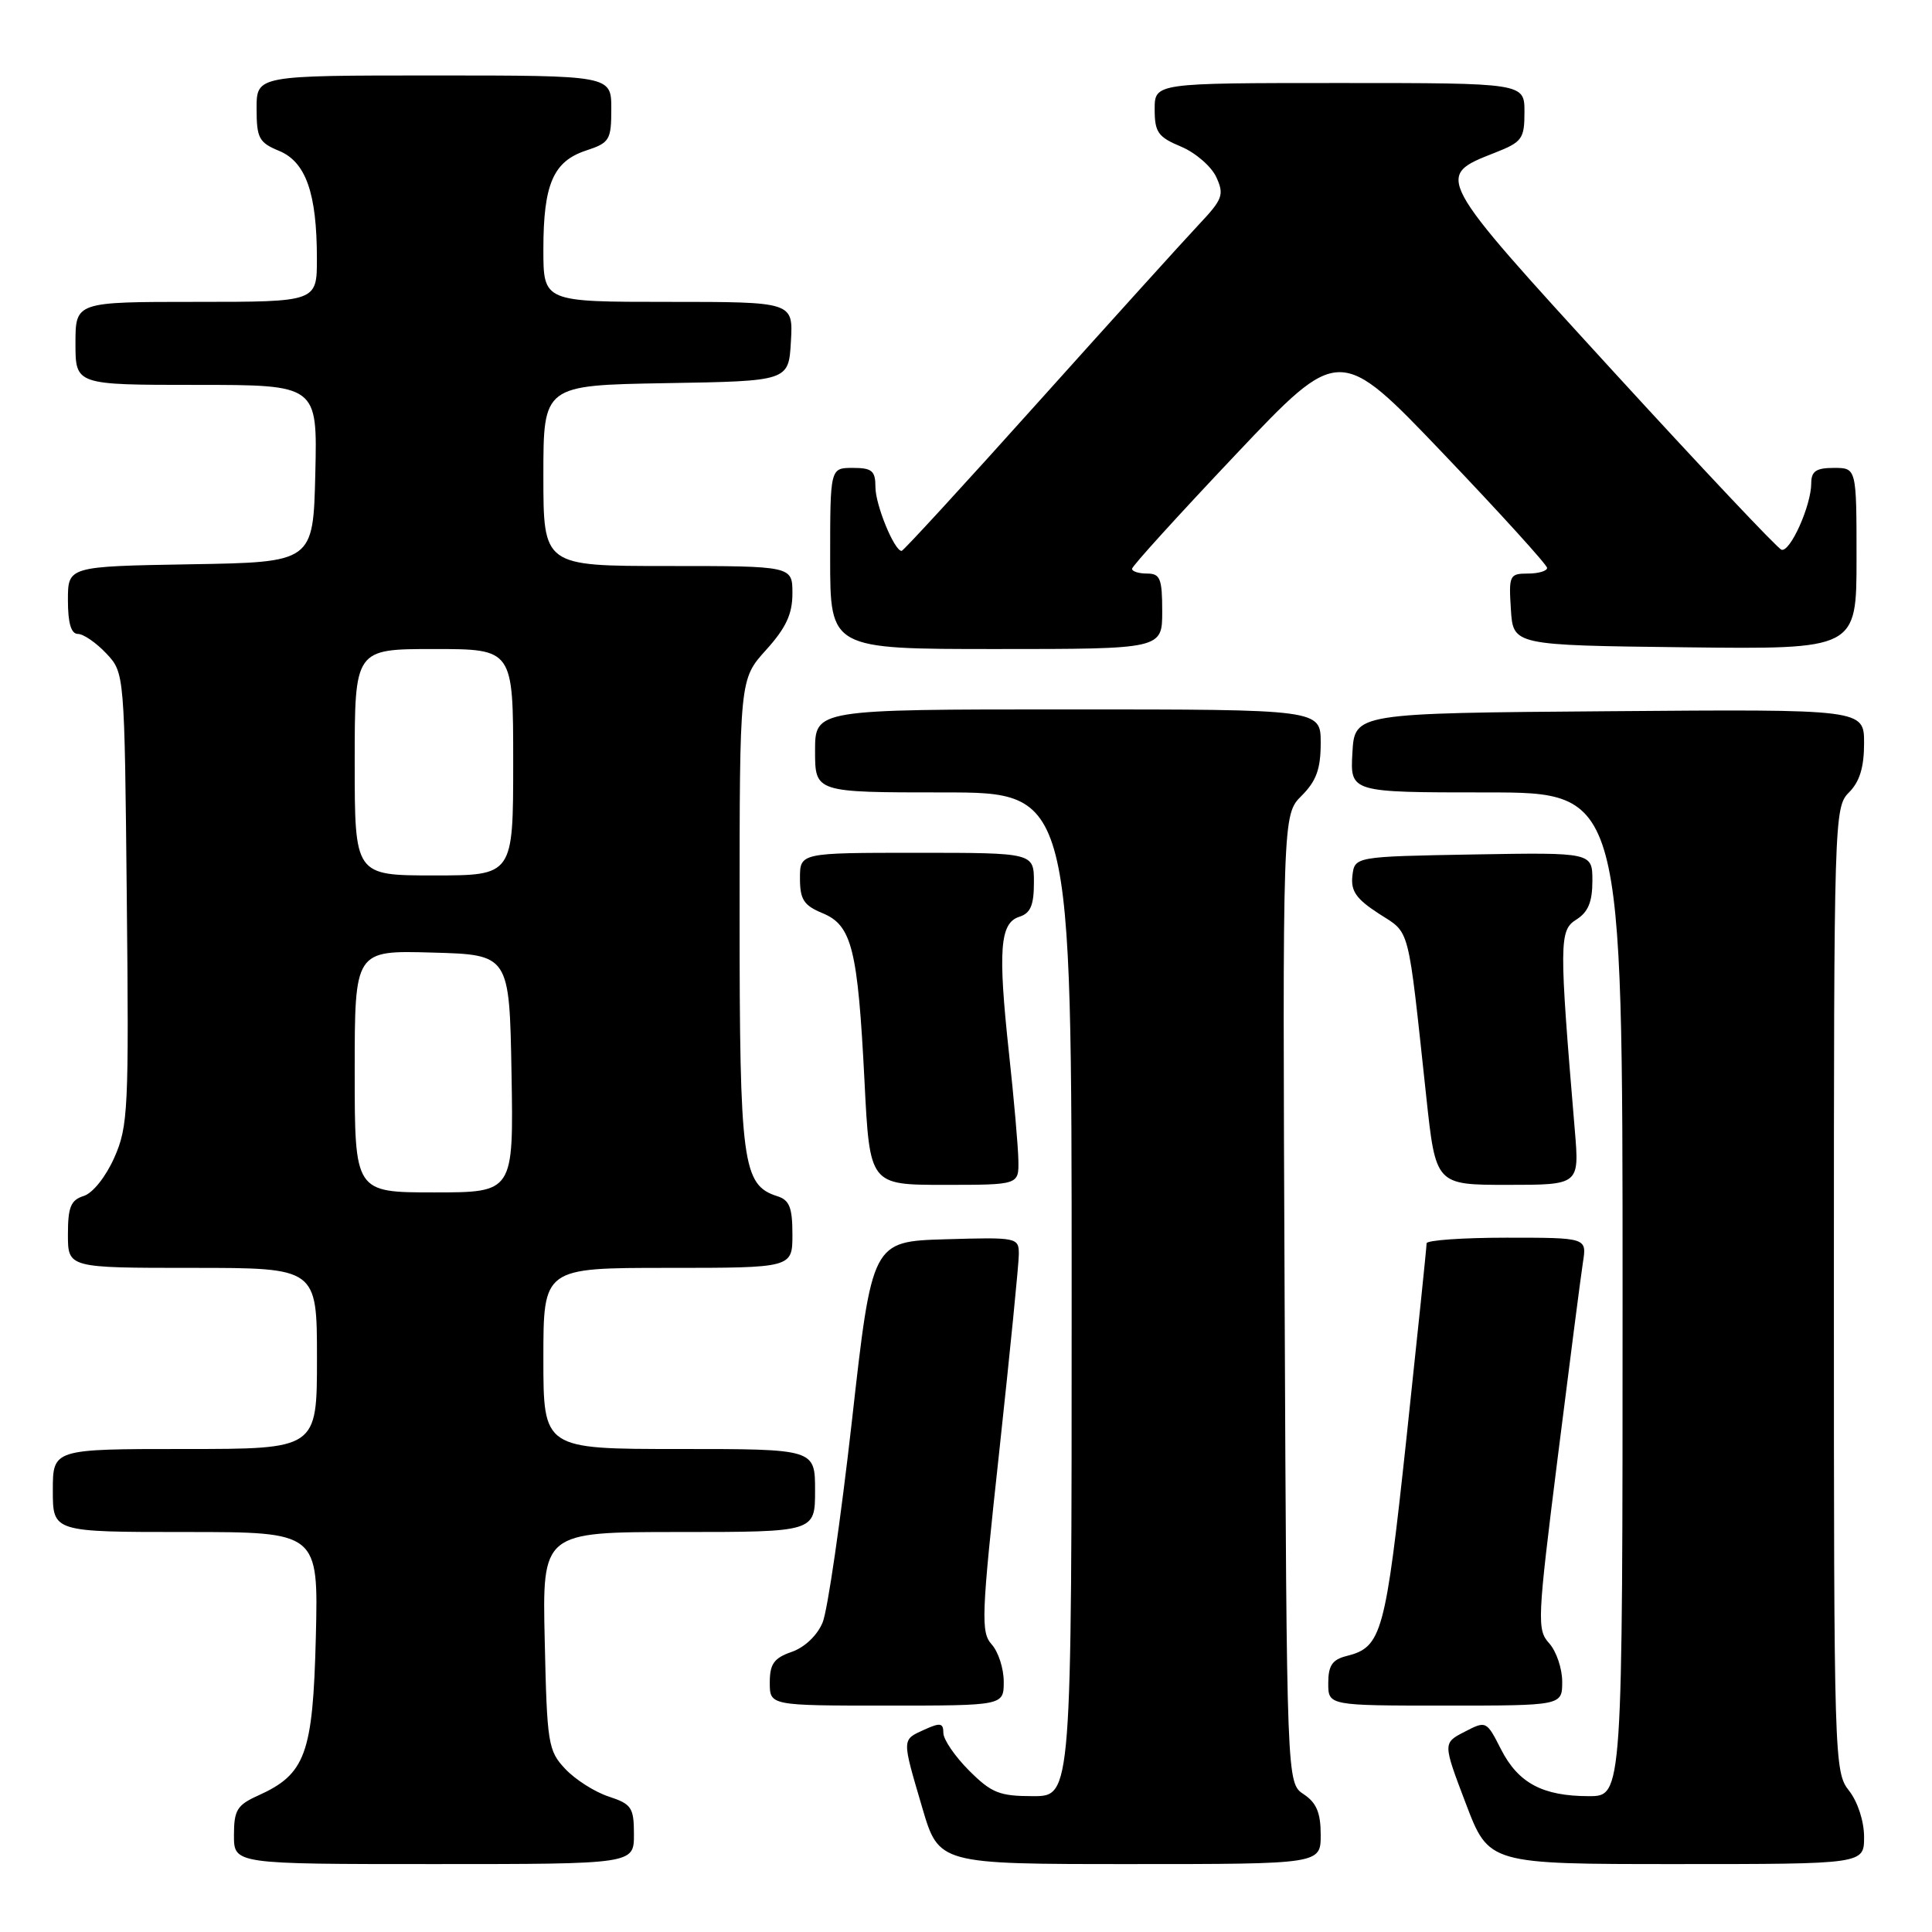 <?xml version="1.0" encoding="UTF-8" standalone="no"?>
<!DOCTYPE svg PUBLIC "-//W3C//DTD SVG 1.1//EN" "http://www.w3.org/Graphics/SVG/1.1/DTD/svg11.dtd" >
<svg xmlns="http://www.w3.org/2000/svg" xmlns:xlink="http://www.w3.org/1999/xlink" version="1.1" viewBox="0 0 256 256">
 <g >
 <path fill="currentColor"
d=" M 84.00 243.08 C 84.00 239.51 83.69 239.05 80.65 238.05 C 78.80 237.44 76.22 235.80 74.90 234.39 C 72.63 231.99 72.48 231.04 72.18 217.42 C 71.85 203.00 71.85 203.00 89.93 203.00 C 108.00 203.00 108.00 203.00 108.00 197.50 C 108.00 192.00 108.00 192.00 90.00 192.00 C 72.00 192.00 72.00 192.00 72.00 180.00 C 72.00 168.00 72.00 168.00 88.50 168.00 C 105.00 168.00 105.00 168.00 105.00 163.57 C 105.00 160.00 104.61 159.01 102.99 158.50 C 98.38 157.03 98.00 154.17 98.00 121.05 C 98.00 90.01 98.00 90.01 101.50 86.13 C 104.15 83.20 105.00 81.37 105.00 78.63 C 105.00 75.00 105.00 75.00 88.50 75.00 C 72.00 75.00 72.00 75.00 72.00 63.02 C 72.00 51.05 72.00 51.05 88.25 50.77 C 104.50 50.50 104.50 50.50 104.80 45.25 C 105.10 40.00 105.10 40.00 88.55 40.00 C 72.00 40.00 72.00 40.00 72.00 33.05 C 72.00 24.41 73.31 21.38 77.65 19.95 C 80.78 18.92 81.00 18.55 81.00 14.42 C 81.00 10.00 81.00 10.00 57.50 10.00 C 34.00 10.00 34.00 10.00 34.00 14.38 C 34.00 18.30 34.31 18.89 36.98 19.99 C 40.53 21.46 41.99 25.61 41.99 34.25 C 42.00 40.00 42.00 40.00 26.00 40.00 C 10.00 40.00 10.00 40.00 10.00 45.50 C 10.00 51.00 10.00 51.00 26.03 51.00 C 42.06 51.00 42.06 51.00 41.78 62.75 C 41.50 74.50 41.50 74.50 25.25 74.77 C 9.00 75.05 9.00 75.05 9.00 79.52 C 9.00 82.57 9.42 84.00 10.33 84.00 C 11.05 84.00 12.74 85.16 14.08 86.58 C 16.50 89.16 16.50 89.16 16.80 119.06 C 17.09 146.94 16.98 149.26 15.15 153.38 C 14.04 155.90 12.30 158.09 11.10 158.47 C 9.38 159.01 9.00 159.94 9.00 163.57 C 9.00 168.00 9.00 168.00 25.50 168.00 C 42.00 168.00 42.00 168.00 42.00 180.00 C 42.00 192.00 42.00 192.00 24.50 192.00 C 7.00 192.00 7.00 192.00 7.00 197.50 C 7.00 203.00 7.00 203.00 24.60 203.00 C 42.19 203.00 42.19 203.00 41.85 216.93 C 41.46 232.44 40.49 235.09 34.18 237.93 C 31.41 239.18 31.00 239.86 31.00 243.18 C 31.00 247.00 31.00 247.00 57.50 247.00 C 84.00 247.00 84.00 247.00 84.00 243.08 Z  M 175.00 243.12 C 175.00 240.21 174.44 238.87 172.75 237.75 C 170.50 236.26 170.50 236.26 170.22 172.11 C 169.94 107.97 169.94 107.97 172.47 105.44 C 174.42 103.49 175.00 101.89 175.00 98.45 C 175.00 94.00 175.00 94.00 141.50 94.00 C 108.00 94.00 108.00 94.00 108.00 99.50 C 108.00 105.00 108.00 105.00 125.00 105.00 C 142.00 105.00 142.00 105.00 142.00 171.50 C 142.00 238.00 142.00 238.00 136.90 238.00 C 132.43 238.00 131.38 237.58 128.40 234.60 C 126.53 232.73 125.00 230.49 125.00 229.62 C 125.00 228.30 124.59 228.23 122.50 229.18 C 119.47 230.56 119.48 230.27 122.20 239.52 C 124.40 247.00 124.40 247.00 149.70 247.00 C 175.00 247.00 175.00 247.00 175.00 243.12 Z  M 247.00 243.41 C 247.00 241.33 246.16 238.74 245.00 237.27 C 243.05 234.79 243.00 233.22 243.00 170.87 C 243.00 108.33 243.04 106.96 245.00 105.00 C 246.41 103.59 247.00 101.67 247.00 98.49 C 247.00 93.97 247.00 93.97 213.25 94.24 C 179.50 94.50 179.50 94.50 179.20 99.75 C 178.90 105.00 178.90 105.00 196.95 105.00 C 215.00 105.00 215.00 105.00 215.00 171.50 C 215.00 238.00 215.00 238.00 210.55 238.00 C 204.42 238.00 201.18 236.28 198.89 231.79 C 196.97 228.01 196.92 227.99 194.07 229.47 C 191.18 230.96 191.18 230.96 194.23 238.98 C 197.28 247.00 197.28 247.00 222.14 247.00 C 247.00 247.00 247.00 247.00 247.00 243.41 Z  M 133.00 222.83 C 133.00 221.08 132.28 218.87 131.41 217.90 C 129.95 216.28 130.03 214.15 132.41 192.29 C 133.83 179.18 135.00 167.43 135.00 166.19 C 135.00 163.98 134.79 163.93 125.28 164.21 C 115.55 164.50 115.55 164.50 112.88 188.31 C 111.40 201.40 109.66 213.41 109.00 214.99 C 108.30 216.69 106.62 218.29 104.91 218.88 C 102.55 219.70 102.00 220.48 102.00 222.95 C 102.00 226.00 102.00 226.00 117.50 226.00 C 133.00 226.00 133.00 226.00 133.00 222.83 Z  M 207.00 222.83 C 207.00 221.08 206.22 218.80 205.28 217.75 C 203.64 215.95 203.70 214.68 206.40 193.17 C 207.97 180.70 209.47 169.04 209.75 167.25 C 210.26 164.00 210.26 164.00 199.63 164.00 C 193.78 164.00 189.01 164.34 189.03 164.75 C 189.04 165.16 187.84 176.75 186.37 190.50 C 183.57 216.56 183.11 218.25 178.43 219.43 C 176.54 219.90 176.00 220.70 176.00 223.02 C 176.00 226.00 176.00 226.00 191.50 226.00 C 207.00 226.00 207.00 226.00 207.00 222.83 Z  M 134.94 153.75 C 134.91 151.96 134.35 145.55 133.69 139.50 C 132.22 125.87 132.49 122.30 135.06 121.48 C 136.55 121.01 137.00 119.95 137.00 116.93 C 137.00 113.00 137.00 113.00 121.50 113.00 C 106.00 113.00 106.00 113.00 106.00 116.38 C 106.00 119.19 106.50 119.97 108.99 121.00 C 112.88 122.61 113.66 125.72 114.55 143.25 C 115.24 157.00 115.24 157.00 125.12 157.00 C 135.00 157.00 135.00 157.00 134.94 153.75 Z  M 208.67 149.75 C 206.58 124.86 206.59 123.27 208.87 121.85 C 210.43 120.87 211.00 119.51 211.00 116.73 C 211.00 112.95 211.00 112.95 195.25 113.22 C 179.50 113.50 179.50 113.50 179.20 116.05 C 178.97 118.07 179.71 119.12 182.70 121.06 C 186.92 123.79 186.49 122.15 188.98 145.25 C 190.24 157.00 190.24 157.00 199.76 157.00 C 209.28 157.00 209.28 157.00 208.67 149.75 Z  M 154.00 81.00 C 154.00 76.67 153.73 76.00 152.00 76.00 C 150.90 76.00 150.00 75.72 150.00 75.37 C 150.00 75.02 156.19 68.21 163.75 60.22 C 177.49 45.70 177.49 45.70 191.24 60.10 C 198.80 68.02 204.99 74.84 205.00 75.25 C 205.00 75.66 203.85 76.00 202.45 76.00 C 200.02 76.00 199.91 76.24 200.20 80.75 C 200.50 85.50 200.50 85.50 223.25 85.77 C 246.00 86.04 246.00 86.04 246.00 74.02 C 246.00 62.00 246.00 62.00 243.00 62.00 C 240.65 62.00 240.00 62.44 240.00 64.03 C 240.00 66.98 237.20 73.23 236.05 72.84 C 235.51 72.65 225.42 61.94 213.61 49.04 C 190.01 23.23 190.09 23.38 198.10 20.23 C 201.69 18.82 202.00 18.39 202.00 14.85 C 202.00 11.00 202.00 11.00 177.50 11.00 C 153.00 11.00 153.00 11.00 153.00 14.49 C 153.00 17.53 153.45 18.16 156.50 19.43 C 158.42 20.24 160.52 22.06 161.17 23.48 C 162.24 25.81 162.01 26.41 158.83 29.78 C 156.90 31.83 147.35 42.39 137.60 53.25 C 127.86 64.11 119.70 73.00 119.47 73.00 C 118.50 73.00 116.00 66.90 116.00 64.55 C 116.00 62.38 115.55 62.00 113.00 62.00 C 110.00 62.00 110.00 62.00 110.00 74.00 C 110.00 86.00 110.00 86.00 132.00 86.00 C 154.00 86.00 154.00 86.00 154.00 81.00 Z  M 47.00 141.97 C 47.00 125.93 47.00 125.93 57.25 126.22 C 67.50 126.50 67.50 126.50 67.78 142.25 C 68.05 158.00 68.05 158.00 57.53 158.00 C 47.00 158.00 47.00 158.00 47.00 141.97 Z  M 47.00 101.00 C 47.00 86.00 47.00 86.00 57.50 86.00 C 68.00 86.00 68.00 86.00 68.00 101.00 C 68.00 116.00 68.00 116.00 57.50 116.00 C 47.00 116.00 47.00 116.00 47.00 101.00 Z "/>
</g>
</svg>